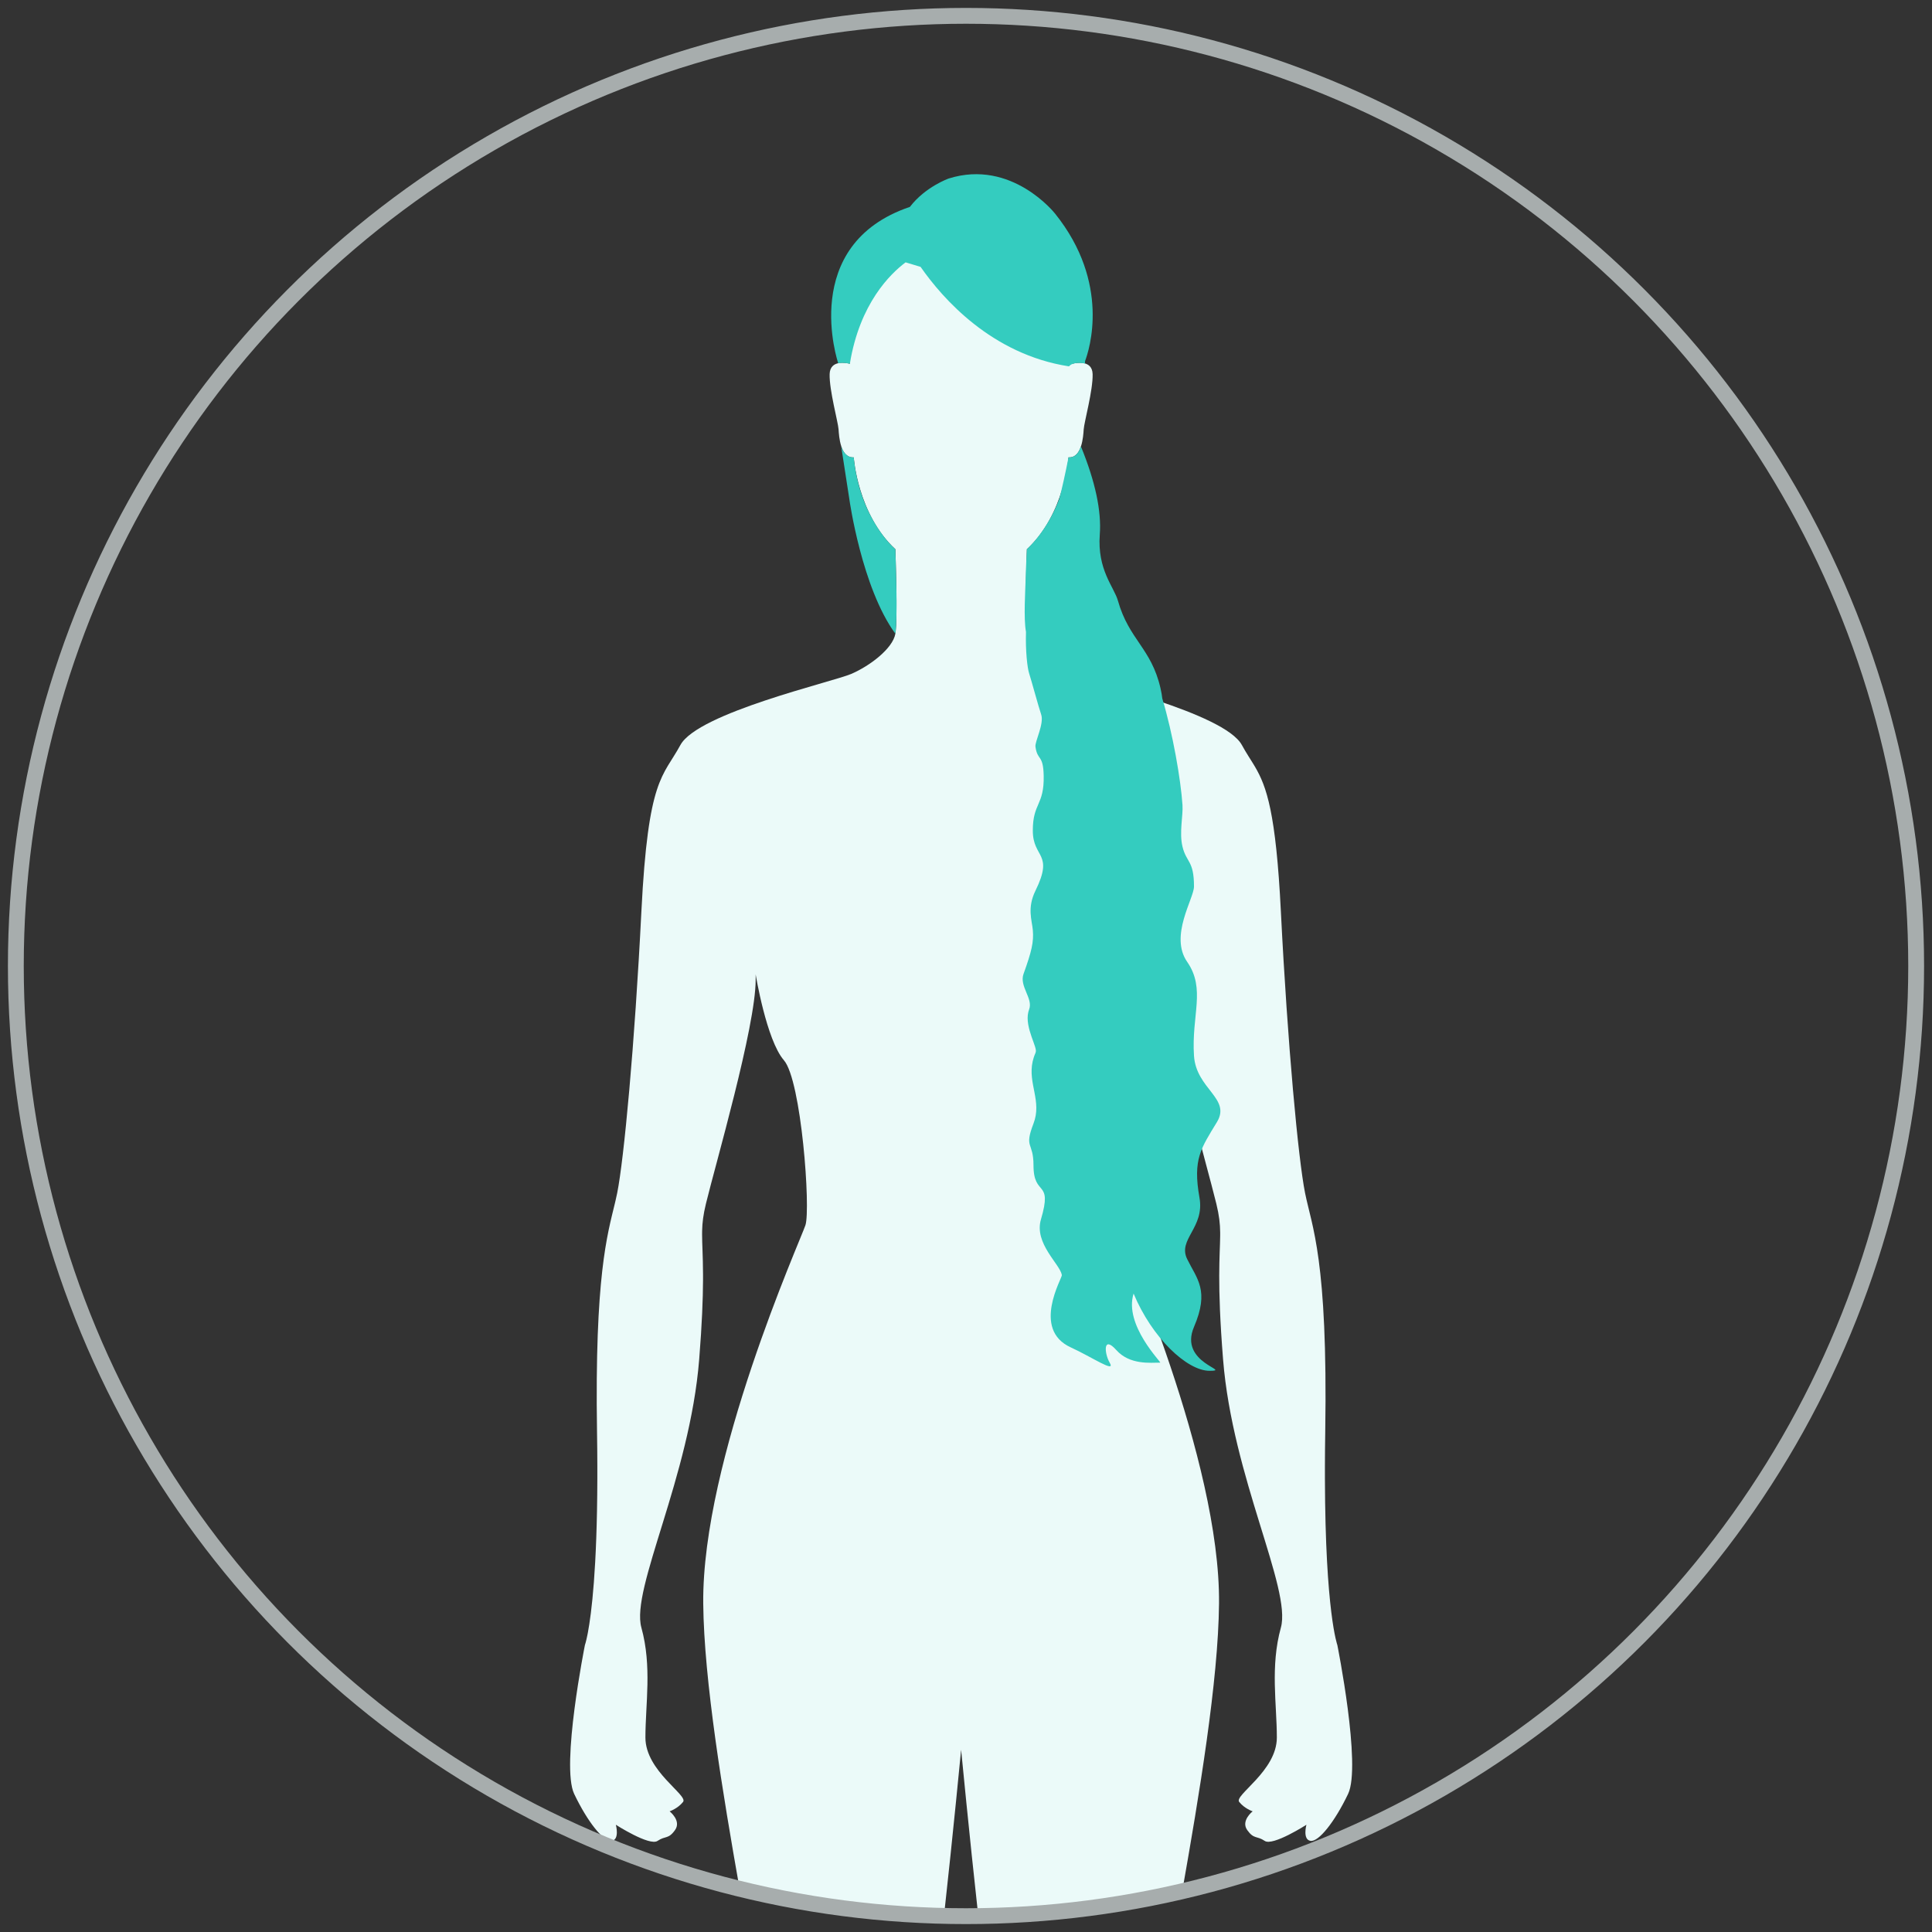 <?xml version="1.0" encoding="UTF-8"?>
<svg width="122px" height="122px" viewBox="0 0 122 122" version="1.1" xmlns="http://www.w3.org/2000/svg" xmlns:xlink="http://www.w3.org/1999/xlink">
    <rect x="0" y="0" width="122" height="122" fill="#333333" stroke="none"/>
    <title>Hip length</title>
    <g id="Page-1" stroke="none" stroke-width="1" fill="none" fill-rule="evenodd">
        <g id="Hair-lenght-states" transform="translate(-933, -642)">
            <g id="Hip-length" transform="translate(934, 643)">
                <g id="Illustration" transform="translate(35, 10)">
                    <path d="M31.719,11.97 L31.751,11.962 C31.945,11.914 32.97,11.709 32.996,12.624 C33.024,13.636 32.461,15.66 32.433,16.109 C32.404,16.559 32.32,17.936 31.474,17.88 C31.474,17.88 31.23,21.479 28.845,23.682 C28.845,23.682 28.782,25.402 28.774,26.92 L28.773,27.367 C28.775,28.096 28.794,28.726 28.845,29.018 C29.007,29.949 30.45,31.05 31.639,31.559 C32.827,32.067 41.317,34.015 42.421,36.048 C42.566,36.314 42.708,36.546 42.846,36.766 L42.949,36.93 C42.983,36.984 43.017,37.037 43.05,37.091 L43.15,37.253 L43.15,37.253 L43.249,37.417 C43.98,38.663 44.57,40.302 44.883,46.55 C45.308,55.019 45.987,62.218 46.411,64.336 C46.836,66.453 47.855,68.486 47.685,79.411 C47.673,80.17 47.667,80.888 47.665,81.568 L47.665,82.366 C47.688,90.807 48.449,92.878 48.449,92.878 C48.449,92.878 49.978,100.501 49.129,102.279 C48.279,104.058 47.26,105.328 46.751,105.244 C46.242,105.159 46.496,104.228 46.496,104.228 C46.496,104.228 44.374,105.59 43.865,105.248 C43.355,104.905 43.185,105.159 42.761,104.566 C42.337,103.974 43.101,103.38 43.101,103.38 C43.101,103.38 42.591,103.211 42.252,102.787 C41.912,102.364 44.629,100.84 44.629,98.722 C44.629,96.605 44.204,94.234 44.884,91.777 C45.563,89.321 41.827,82.291 41.233,74.838 C40.84,69.914 41.041,68.28 41.05,67.029 L41.05,66.829 C41.044,66.27 40.989,65.759 40.808,65.013 C40.214,62.557 37.667,53.833 37.667,50.869 L37.667,50.53 C37.667,50.53 36.988,54.68 35.884,55.951 C34.78,57.221 34.185,65.352 34.525,66.368 C34.865,67.385 41.063,81.19 40.978,90.253 C40.932,95.161 39.721,102.381 38.652,108.439 C34.267,109.46 29.696,110 25,110 L25.776,109.994 C25.204,104.818 24.692,99.494 24.692,99.494 C24.692,99.494 24.182,104.81 23.61,109.982 C19.172,109.883 14.855,109.301 10.706,108.287 C9.644,102.26 8.453,95.12 8.407,90.253 C8.322,81.19 14.52,67.385 14.86,66.368 C15.199,65.352 14.605,57.221 13.501,55.951 C12.397,54.68 11.718,50.53 11.718,50.53 L11.718,50.869 C11.718,53.833 9.171,62.557 8.577,65.013 C8.407,65.715 8.348,66.209 8.337,66.731 L8.335,66.929 C8.334,67.561 8.389,68.274 8.394,69.461 L8.394,69.852 C8.388,71.007 8.333,72.575 8.152,74.838 C7.558,82.291 3.822,89.321 4.501,91.777 C5.18,94.234 4.756,96.605 4.756,98.722 C4.756,100.84 7.473,102.364 7.133,102.787 C6.794,103.211 6.284,103.38 6.284,103.38 C6.284,103.38 7.048,103.974 6.624,104.566 C6.2,105.159 6.03,104.905 5.52,105.248 C5.011,105.59 2.889,104.228 2.889,104.228 C2.889,104.228 3.143,105.159 2.634,105.244 C2.125,105.328 1.106,104.058 0.257,102.279 C-0.592,100.501 0.936,92.878 0.936,92.878 C0.936,92.878 1.001,92.701 1.094,92.24 L1.124,92.085 C1.351,90.875 1.705,88.08 1.72,82.366 L1.72,81.568 C1.719,80.888 1.712,80.17 1.7,79.411 C1.548,69.61 2.352,66.966 2.826,64.997 L2.871,64.805 C2.908,64.647 2.943,64.491 2.974,64.336 C3.399,62.218 4.077,55.019 4.502,46.55 C4.927,38.08 5.86,38.08 6.964,36.048 C8.068,34.015 16.557,32.067 17.747,31.559 C18.935,31.05 20.378,29.949 20.54,29.018 C20.702,28.086 20.54,23.682 20.54,23.682 C18.156,21.479 17.911,17.88 17.911,17.88 C17.065,17.936 16.981,16.559 16.952,16.109 C16.924,15.66 16.361,13.636 16.389,12.624 C16.415,11.709 17.44,11.914 17.635,11.962 L17.666,11.97 L17.666,11.97 C17.666,4.122 21.676,3.234 24.558,3.209 L24.692,3.208 C27.582,3.208 31.719,4 31.719,11.97 Z" id="Combined-Shape" fill="#EBFAF9"></path>
                    <path d="M32.257,17.19 C33.163,19.408 33.56,21.262 33.448,22.753 C33.281,24.99 34.346,26.056 34.595,26.936 C35.291,29.399 36.699,29.926 37.281,32.455 C37.339,32.708 37.376,32.924 37.395,33.108 C38.064,35.333 38.56,38.206 38.671,39.84 C38.716,40.506 38.455,41.575 38.671,42.465 C38.918,43.484 39.397,43.33 39.397,44.979 C39.397,45.742 37.829,48.098 38.967,49.739 C40.157,51.455 39.228,53.112 39.397,55.669 C39.535,57.774 41.754,58.358 40.846,59.856 C39.841,61.514 39.311,62.194 39.743,64.625 C40.084,66.535 38.35,67.253 38.967,68.509 C39.584,69.766 40.386,70.487 39.397,72.792 C38.408,75.096 41.835,75.563 40.383,75.563 C38.948,75.563 36.741,73.468 35.583,70.686 C34.957,72.677 37.375,75.047 37.262,75.047 C36.653,75.047 35.341,75.203 34.49,74.25 C33.638,73.297 33.735,74.471 34.072,75.047 C34.478,75.74 32.975,74.705 31.614,74.082 C29.123,72.942 31.083,69.701 31.053,69.516 C30.942,68.828 29.286,67.516 29.733,66 C30.494,63.426 29.262,64.625 29.262,62.583 C29.262,61.079 28.65,61.539 29.262,59.949 C29.534,59.243 29.444,58.613 29.324,57.985 L29.233,57.513 C29.119,56.881 29.059,56.232 29.386,55.494 L29.396,55.468 L29.386,55.467 C29.582,55.22 28.685,53.909 28.938,52.895 L28.987,52.737 C29.252,52.056 28.352,51.277 28.633,50.501 C29.139,49.097 29.288,48.484 29.219,47.724 C29.162,47.096 28.852,46.335 29.386,45.245 C30.569,42.835 29.219,43.208 29.219,41.449 C29.219,39.691 29.944,39.864 29.906,37.987 C29.878,36.612 29.51,37.063 29.386,36.151 C29.341,35.819 29.955,34.696 29.742,34.102 C29.608,33.729 29.102,31.867 28.987,31.523 C28.873,31.175 28.751,30.102 28.788,28.903 C28.629,28.055 28.751,26.205 28.76,25.733 C28.775,24.959 28.845,23.682 28.845,23.682 C29.079,23.458 29.343,23.167 29.547,22.905 C30.06,22.247 30.533,21.454 30.896,20.485 C31.072,19.806 31.265,18.938 31.474,17.88 L31.496,17.88 L31.544,17.881 C31.553,17.88 31.56,17.88 31.566,17.88 C31.627,17.876 31.673,17.866 31.703,17.857 C31.825,17.823 31.912,17.752 31.968,17.698 C32.087,17.58 32.146,17.452 32.151,17.443 L32.151,17.444 Z M17.118,17.182 C17.378,17.968 17.911,17.88 17.911,17.88 C18.297,21.811 20.54,23.682 20.54,23.682 C20.59,25.218 20.615,26.379 20.615,27.163 L20.614,27.406 C20.611,27.871 20.6,28.215 20.58,28.595 C20.574,28.705 20.561,28.846 20.54,29.018 C18.417,26.116 17.639,20.556 17.639,20.556 L17.639,20.556 Z M23.908,0.272 C27.898,-0.979 30.624,2.489 30.624,2.489 C34.156,6.888 32.778,11.116 32.52,11.797 C32.516,11.867 32.512,11.925 32.512,11.954 C32.388,11.931 32.278,11.919 32.18,11.916 C32.115,11.922 32.048,11.924 31.983,11.924 C31.613,11.96 31.505,12.135 31.505,12.135 C26.62,11.378 23.526,7.853 22.131,5.851 C21.732,5.731 21.417,5.636 21.186,5.567 C20.223,6.286 18.284,8.167 17.666,11.97 C17.666,11.97 17.228,11.863 16.93,11.942 C16.93,11.942 16.929,11.933 16.927,11.916 L16.925,11.917 C16.925,11.917 14.4,4.455 21.458,2.064 C22.431,0.791 23.908,0.272 23.908,0.272 Z" id="Hip-length" fill="#34CCBF"></path>
                </g>
                <circle id="Oval--" stroke="#A7ADAD" cx="60" cy="60" r="60"></circle>
            </g>
        </g>
    </g>
</svg>